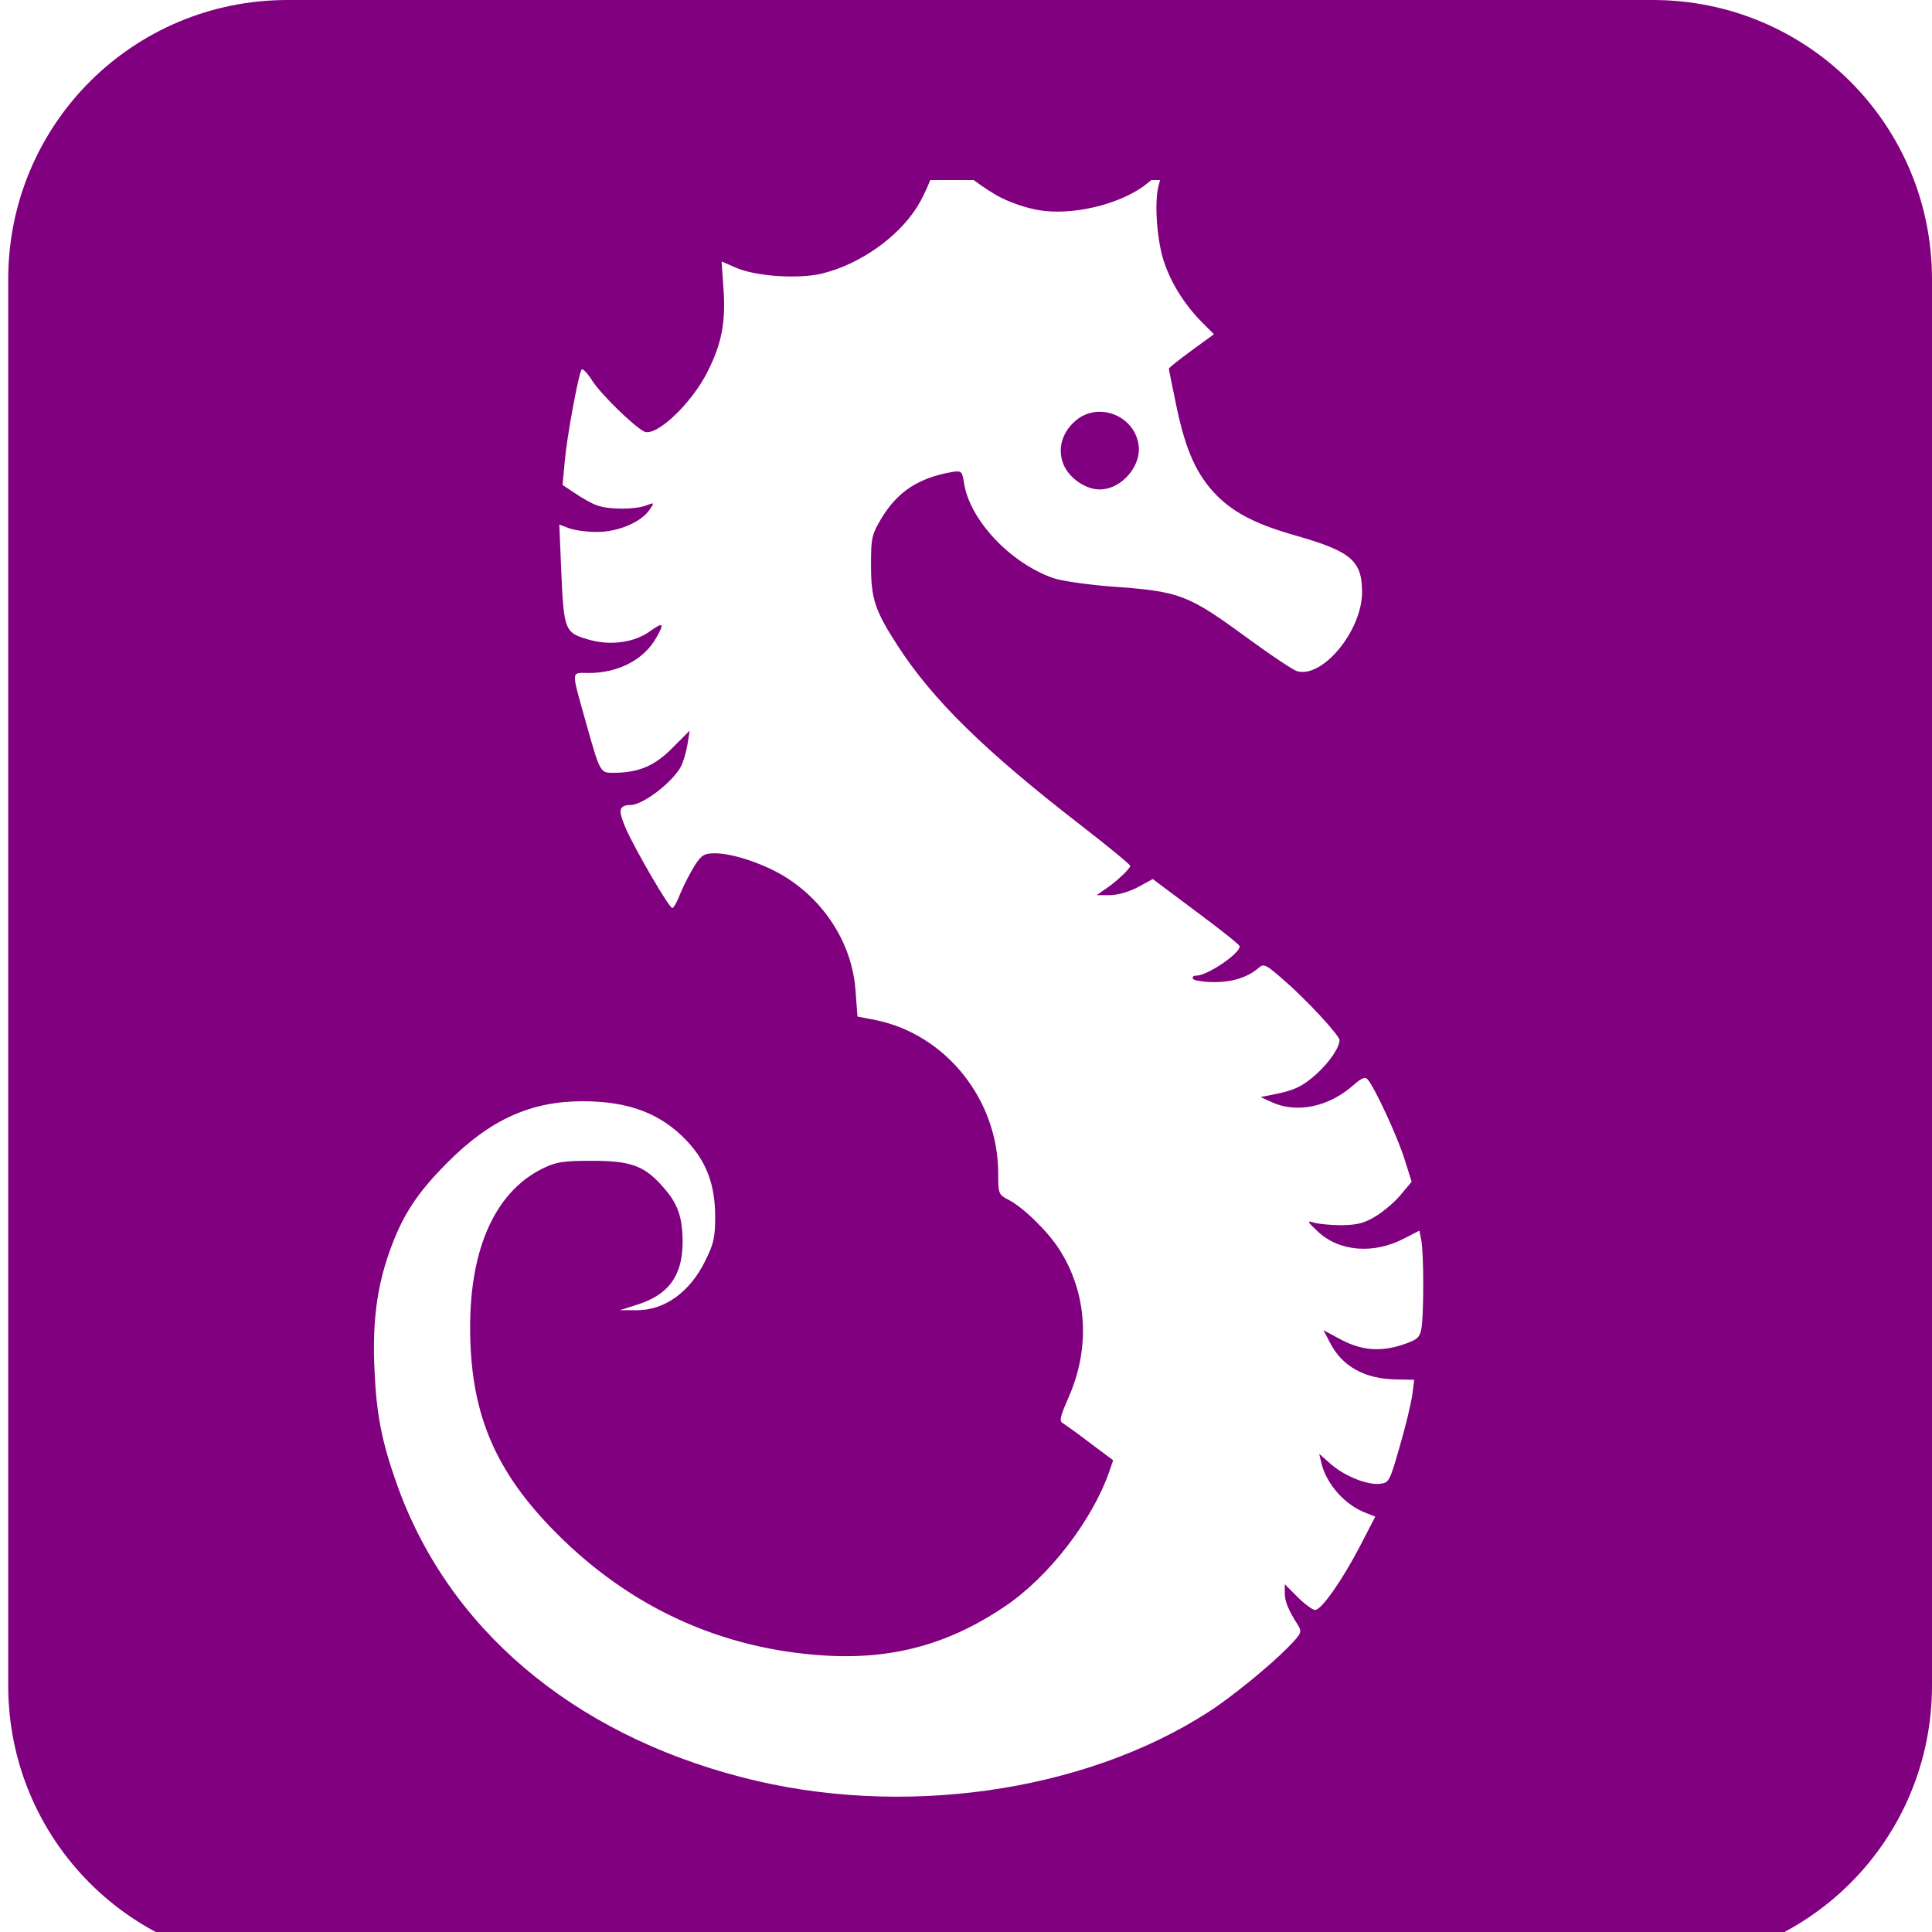 <?xml version="1.0" encoding="UTF-8" standalone="no"?>
<svg
   xmlns:dc="http://purl.org/dc/elements/1.1/"
   xmlns:cc="http://creativecommons.org/ns#"
   xmlns:rdf="http://www.w3.org/1999/02/22-rdf-syntax-ns#"
   xmlns:svg="http://www.w3.org/2000/svg"
   xmlns="http://www.w3.org/2000/svg"
   xmlns:sodipodi="http://sodipodi.sourceforge.net/DTD/sodipodi-0.dtd"
   xmlns:inkscape="http://www.inkscape.org/namespaces/inkscape"
   version="1.0"
   width="600pt"
   height="600pt"
   viewBox="0 0 600 600"
   preserveAspectRatio="xMidYMid meet"
   id="svg2"
   inkscape:version="0.48.4 r9939"
   sodipodi:docname="sa2.svg">
  <defs
     id="defs14" />
  <sodipodi:namedview
     pagecolor="#ffffff"
     bordercolor="#666666"
     borderopacity="1"
     objecttolerance="10"
     gridtolerance="10"
     guidetolerance="10"
     inkscape:pageopacity="0"
     inkscape:pageshadow="2"
     inkscape:window-width="1855"
     inkscape:window-height="1056"
     id="namedview12"
     showgrid="false"
     inkscape:zoom="0.31466667"
     inkscape:cx="375"
     inkscape:cy="375"
     inkscape:window-x="65"
     inkscape:window-y="24"
     inkscape:window-maximized="1"
     inkscape:current-layer="svg2" />
  <g
     id="g3772">
    <path
       id="rect3767"
       transform="scale(0.8,0.8)"
       d="M 111.625 0 C 51.548 0 3.188 48.36 3.188 108.438 L 3.188 654.281 C 3.188 714.358 51.548 762.719 111.625 762.719 L 641.562 762.719 C 701.64 762.719 750 714.358 750 654.281 L 750 108.438 C 750 48.36 701.64 0 641.562 0 L 111.625 0 z M 361.125 69.906 L 378 69.906 C 381.735 72.713 385.913 75.435 389.125 77 C 394.375 79.5 400.625 81.375 405.375 81.875 C 419 83.375 436.75 78.5 445.75 70.875 C 446.163 70.531 446.55 70.218 446.938 69.906 L 450.312 69.906 C 450.179 70.579 449.994 71.313 449.75 72.125 C 448 78.75 449.125 94.375 452.25 102.75 C 455.125 110.75 460.25 118.75 466.75 125.25 L 471.25 129.75 L 462.5 136.125 C 457.75 139.625 453.75 142.75 453.75 143.125 C 453.75 143.5 455.125 150.125 456.75 158 C 460.375 175.25 464.625 184.375 472.25 192.25 C 479.25 199.25 487.75 203.625 503.75 208.125 C 524.5 214.125 528.75 217.75 528.75 229.875 C 528.75 244.875 513.25 263.625 503.375 260.5 C 501.875 260 493.75 254.625 485.375 248.5 C 460.75 230.5 458.5 229.625 430.625 227.625 C 421.625 226.875 411.875 225.5 408.75 224.375 C 392.125 218.5 376.5 201.875 374.25 187.625 C 373.5 182.875 373.25 182.625 369.5 183.25 C 356.625 185.5 348.625 190.75 342.375 200.875 C 338.375 207.625 338.125 208.625 338.125 219.375 C 338.125 232.375 339.625 237 348.375 250.5 C 361.875 271.5 382.25 291.5 419.75 320.5 C 430.25 328.625 438.75 335.625 438.75 336.125 C 438.75 337.25 433 342.625 428.75 345.375 L 425.75 347.5 L 430.75 347.5 C 433.75 347.5 438.25 346.25 441.75 344.375 L 447.5 341.25 L 464.375 353.875 C 473.625 360.75 481.25 366.75 481.25 367.375 C 481.25 370.25 468.625 378.75 464.375 378.75 C 463.25 378.75 462.75 379.25 463.125 380 C 463.5 380.625 467.25 381.25 471.375 381.25 C 478.625 381.25 484.5 379.375 488.875 375.5 C 490.625 374 491.75 374.625 498.25 380.375 C 507.25 388.125 520 402 520 403.75 C 520 406.625 516.125 412.25 511.25 416.75 C 505.75 421.75 502.25 423.375 494.375 424.875 L 489.375 425.875 L 494 428 C 503.625 432.25 515.875 429.625 525.25 421.375 C 528.625 418.375 530 417.875 531 419.125 C 533.75 422.375 542.375 441 545.125 449.625 L 548 458.75 L 544.125 463.375 C 542.125 466 537.75 469.75 534.5 471.875 C 529.625 474.875 527.125 475.5 520.75 475.625 C 516.625 475.625 511.75 475.125 510 474.625 C 507.25 473.75 507.375 474.125 511.5 478 C 519.75 485.875 533.25 487 545.125 480.75 L 551 477.75 L 551.75 481.5 C 552.75 486.5 552.75 511.125 551.75 516 C 551.125 519.25 550 520.125 545.25 521.75 C 536.375 524.875 528.875 524.375 520.75 520.125 L 513.75 516.375 L 516.25 521.125 C 521 530.5 529.875 535.375 542.25 535.5 L 549 535.625 L 548.25 541.5 C 547.75 544.875 545.625 553.875 543.375 561.5 C 539.5 575 539.25 575.625 535.75 576 C 530.875 576.625 521.875 573 516.5 568.25 L 512.125 564.375 L 513 568.125 C 515 576.25 522.25 584.375 530.375 587.375 L 533.875 588.75 L 528.125 599.875 C 521.125 613.375 513 625 510.5 625 C 509.625 625 506.5 622.75 503.75 620 L 498.75 615 L 498.75 618.375 C 498.75 621.75 500.125 625 503.875 630.875 C 505.5 633.5 505.25 634.125 500 639.5 C 492.875 646.75 477.75 659.125 468.875 664.75 C 420.25 696 349.5 705.875 288.25 690 C 221.875 672.875 173.625 631.875 153.875 575.625 C 148.25 559.75 146.125 549.125 145.375 531.75 C 144.5 513.75 146.25 499.875 151.125 486.125 C 156.125 471.875 161.875 463.125 173.75 451.25 C 190.25 434.625 206.125 427.5 226.125 427.5 C 244.125 427.5 256.5 432.25 266.5 442.75 C 274.125 450.75 277.625 459.75 277.625 472.25 C 277.625 480.25 277.125 482.75 273.75 489.5 C 267.75 501.75 257.75 508.875 246.625 508.625 L 240.625 508.625 L 246.875 506.625 C 259.375 502.875 264.875 495.375 265 482.5 C 265 472.875 263.25 467.5 258 461.5 C 250.5 452.625 245.25 450.625 230 450.625 C 218.625 450.625 216 451 210.625 453.625 C 192.375 462.625 182.5 484.375 182.5 515.25 C 182.5 547.375 191.375 569.5 213.5 592.625 C 241.625 622 276.375 639 316.125 642.375 C 344.375 644.875 367.375 639 390.25 623.5 C 407.125 612.125 424 590.25 430.625 571.25 L 432.125 566.875 L 423.25 560.25 C 418.375 556.5 413.625 553.125 412.625 552.5 C 411.125 551.75 411.5 550 414.75 542.625 C 423.375 523.25 422.125 501.875 411.125 484.875 C 406.75 478 397.125 468.625 391.5 465.75 C 387.625 463.75 387.5 463.5 387.5 455.25 C 387.375 426.875 367.25 401.625 340 396 L 332.875 394.625 L 332.125 384.75 C 331 367.375 321 350.875 305.75 341 C 297.5 335.625 284.75 331.25 277.5 331.25 C 273.5 331.25 272.375 331.875 269.75 335.875 C 268.125 338.5 265.625 343.25 264.25 346.5 C 263 349.875 261.5 352.5 261 352.5 C 259.75 352.5 246.875 330.375 243 321.75 C 239.875 314.5 240.125 312.625 244.75 312.5 C 249.625 312.5 261.125 303.625 264.375 297.5 C 265.25 295.75 266.375 292 266.875 289 L 267.75 283.625 L 261 290.375 C 254.125 297.375 247.75 300 238.125 300 C 233 300 233 300.125 227.5 280.625 C 221.625 259.5 221.5 261.25 228.625 261.25 C 240.125 261.25 250.125 256 254.875 247.375 C 258 241.875 257.5 241.375 252.375 245 C 246.25 249.5 236.75 250.75 228.375 248.25 C 219.25 245.625 218.875 244.75 217.875 221.625 L 217.125 203.625 L 220.75 205 C 222.625 205.75 227.5 206.5 231.5 206.5 C 239.625 206.625 249 202.75 252.25 197.75 C 254.125 195 254 195 250.75 196.25 C 246.375 197.875 236.125 197.875 231.625 196.125 C 229.75 195.5 226 193.375 223.25 191.5 L 218.375 188.25 L 219.25 179 C 220 170 224.5 145.5 225.75 143.5 C 226.125 142.875 228 144.75 229.875 147.75 C 233.25 153 245.625 165.125 250 167.5 C 254.5 169.875 268.5 156.75 274.75 144.125 C 280.125 133.5 281.75 125.125 280.875 112.375 L 280.125 101.5 L 285.875 104 C 293.375 107.25 309.75 108.375 318.875 106.25 C 333.5 102.75 348.375 92.375 356 80.375 C 357.765 77.552 359.518 73.919 361.125 69.906 z "
       style="fill:#800080;stroke:none" />
    <path
       d="m 334.1,130.6 c -4.3,3.6 -5.8,8.9 -3.8,13.7 1.8,4.2 6.8,7.7 11.2,7.7 7,0 13.4,-7.7 12,-14.4 -1.7,-8.8 -12.6,-12.8 -19.4,-7 z"
       id="path10"
       inkscape:connector-curvature="0"
       style="fill:#800080;stroke:none" />
  </g>
</svg>
